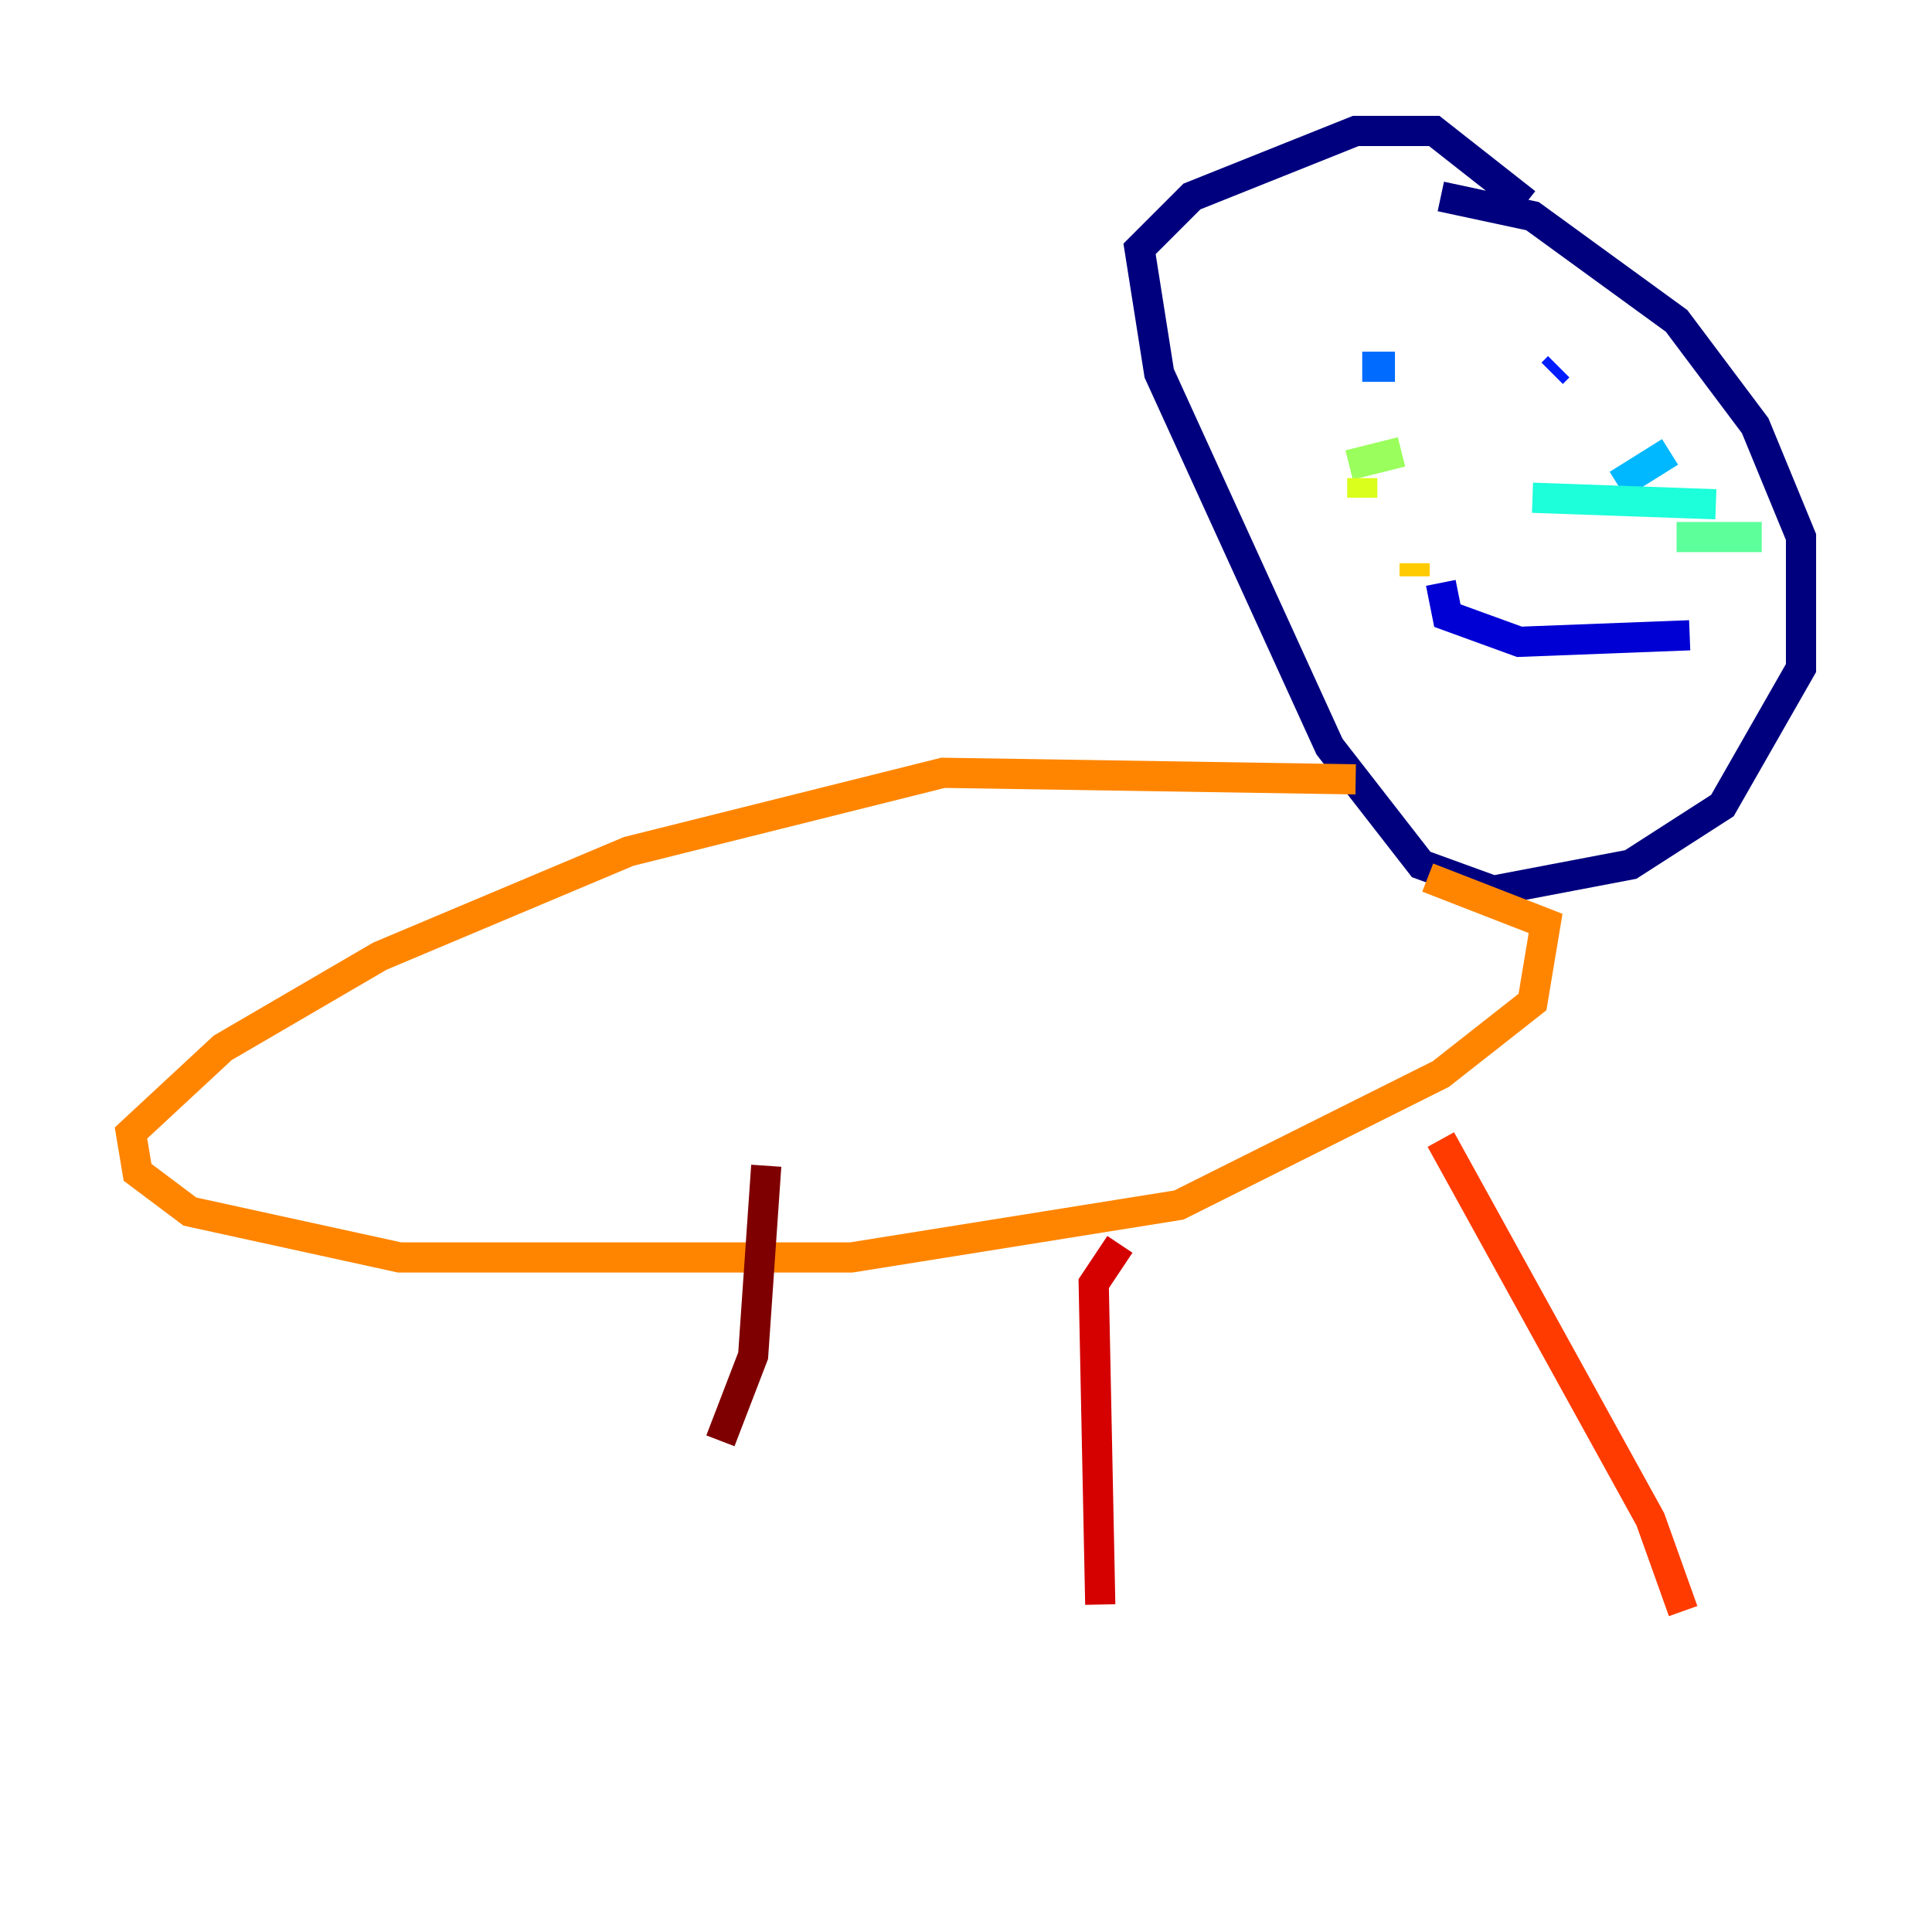 <?xml version="1.0" encoding="utf-8" ?>
<svg baseProfile="tiny" height="128" version="1.2" viewBox="0,0,128,128" width="128" xmlns="http://www.w3.org/2000/svg" xmlns:ev="http://www.w3.org/2001/xml-events" xmlns:xlink="http://www.w3.org/1999/xlink"><defs /><polyline fill="none" points="95.458,13.017 101.532,14.319 111.078,21.261 116.285,28.203 119.322,35.58 119.322,44.258 114.115,53.37 108.041,57.275 98.929,59.01 94.156,57.275 88.081,49.464 76.8,24.732 75.498,16.488 78.969,13.017 89.817,8.678 95.024,8.678 101.098,13.451" stroke="#00007f" stroke-width="2" /><polyline fill="none" points="111.946,42.088 100.664,42.522 95.891,40.786 95.458,38.617" stroke="#0000d5" stroke-width="2" /><polyline fill="none" points="103.268,24.298 102.834,24.732" stroke="#001cff" stroke-width="2" /><polyline fill="none" points="92.42,24.298 90.251,24.298" stroke="#006cff" stroke-width="2" /><polyline fill="none" points="107.173,32.108 110.644,29.939" stroke="#00b8ff" stroke-width="2" /><polyline fill="none" points="101.532,32.976 113.681,33.41" stroke="#1cffda" stroke-width="2" /><polyline fill="none" points="111.078,35.58 116.719,35.58" stroke="#5cff9a" stroke-width="2" /><polyline fill="none" points="92.854,29.939 89.383,30.807" stroke="#9aff5c" stroke-width="2" /><polyline fill="none" points="90.251,31.675 90.251,32.976" stroke="#daff1c" stroke-width="2" /><polyline fill="none" points="93.722,37.315 93.722,38.183" stroke="#ffcb00" stroke-width="2" /><polyline fill="none" points="89.817,51.634 62.481,51.2 41.654,56.407 25.166,63.349 14.752,69.424 8.678,75.064 9.112,77.668 12.583,80.271 26.468,83.308 56.407,83.308 78.102,79.837 95.458,71.159 101.532,66.386 102.4,61.18 94.59,58.142" stroke="#ff8500" stroke-width="2" /><polyline fill="none" points="95.458,75.498 109.342,100.664 111.512,106.739" stroke="#ff3b00" stroke-width="2" /><polyline fill="none" points="74.197,82.441 72.461,85.044 72.895,106.305" stroke="#d50000" stroke-width="2" /><polyline fill="none" points="50.766,77.234 49.898,89.817 47.729,95.458" stroke="#7f0000" stroke-width="2" /></svg>